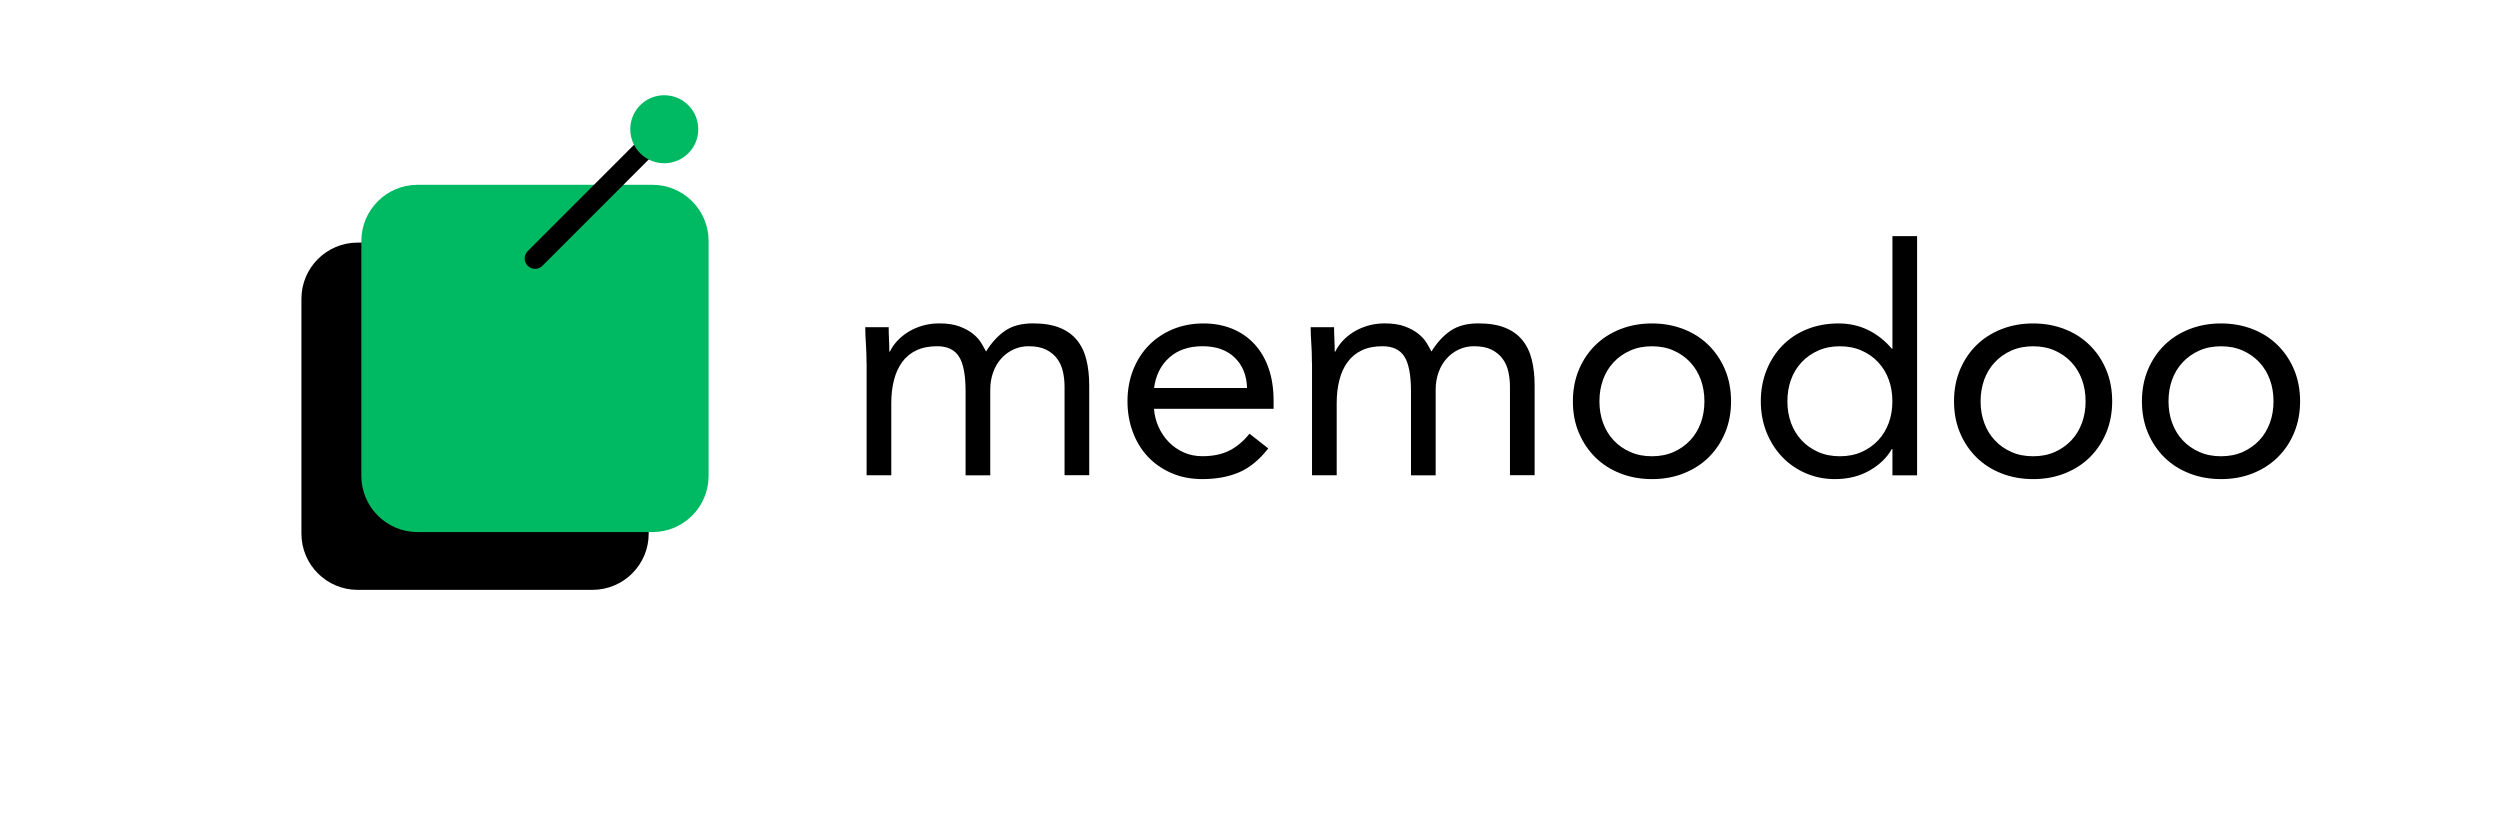 <?xml version="1.0" encoding="utf-8"?>
<!-- Generator: Adobe Illustrator 26.2.1, SVG Export Plug-In . SVG Version: 6.00 Build 0)  -->
<svg version="1.1" id="Capa_1" xmlns="http://www.w3.org/2000/svg" xmlns:xlink="http://www.w3.org/1999/xlink" x="0px" y="0px"
	 viewBox="0 0 481.47 157.66" style="enable-background:new 0 0 481.47 157.66;" xml:space="preserve">
<style type="text/css">
	.st0{fill:#00B963;}
</style>
<g>
	<g>
		<g>
			<path d="M114.1,113.6H68.88c-5.98,0-10.83-4.85-10.83-10.83V57.55c0-5.98,4.85-10.83,10.83-10.83h45.22
				c5.98,0,10.83,4.85,10.83,10.83v45.22C124.93,108.76,120.08,113.6,114.1,113.6z"/>
		</g>
		<g>
			<path class="st0" d="M125.65,102.47H80.42c-5.98,0-10.83-4.85-10.83-10.83V46.42c0-5.98,4.85-10.83,10.83-10.83h45.22
				c5.98,0,10.83,4.85,10.83,10.83v45.22C136.47,97.62,131.63,102.47,125.65,102.47z"/>
		</g>
		<g>
			<path d="M103.04,51.78c-0.51,0-1.02-0.2-1.41-0.59c-0.78-0.78-0.78-2.05,0-2.83l22.14-22.14c0.78-0.78,2.05-0.78,2.83,0
				c0.78,0.78,0.78,2.05,0,2.83L104.45,51.2C104.06,51.59,103.55,51.78,103.04,51.78z"/>
		</g>
		<g>
			<circle class="st0" cx="127.93" cy="24.89" r="6.55"/>
		</g>
	</g>
</g>
<g>
	<g>
		<path d="M166.88,69.79c0-1.3-0.04-2.52-0.12-3.66c-0.08-1.14-0.12-2.17-0.12-3.11h4.51c0,0.77,0.02,1.54,0.06,2.31
			c0.04,0.77,0.06,1.56,0.06,2.38h0.12c0.32-0.69,0.78-1.36,1.37-2.01s1.29-1.23,2.1-1.74c0.81-0.51,1.73-0.91,2.74-1.22
			c1.01-0.3,2.11-0.46,3.29-0.46c1.54,0,2.83,0.19,3.87,0.58s1.9,0.85,2.59,1.4c0.69,0.55,1.23,1.14,1.61,1.77s0.7,1.19,0.94,1.67
			c1.06-1.71,2.27-3.04,3.66-3.99c1.38-0.95,3.17-1.43,5.36-1.43c2.03,0,3.74,0.27,5.12,0.82c1.38,0.55,2.5,1.34,3.35,2.38
			c0.85,1.04,1.46,2.29,1.83,3.78c0.37,1.48,0.55,3.14,0.55,4.96v17.3h-4.75V74.48c0-0.97-0.1-1.93-0.3-2.86
			c-0.2-0.93-0.57-1.77-1.1-2.5c-0.53-0.73-1.24-1.32-2.13-1.77c-0.89-0.45-2.03-0.67-3.41-0.67c-1.02,0-1.97,0.2-2.86,0.61
			c-0.89,0.41-1.68,0.97-2.35,1.71c-0.67,0.73-1.2,1.61-1.58,2.65c-0.39,1.04-0.58,2.18-0.58,3.44v16.45h-4.75V75.39
			c0-3.17-0.43-5.41-1.28-6.73c-0.85-1.32-2.25-1.98-4.2-1.98c-1.54,0-2.87,0.26-3.99,0.79c-1.12,0.53-2.03,1.28-2.74,2.25
			c-0.71,0.97-1.24,2.13-1.58,3.47c-0.35,1.34-0.52,2.82-0.52,4.45v13.89h-4.75V69.79z"/>
	</g>
	<g>
		<path d="M244.25,86.36c-1.71,2.19-3.57,3.73-5.61,4.6c-2.03,0.87-4.39,1.31-7.07,1.31c-2.23,0-4.24-0.4-6.03-1.19
			c-1.79-0.79-3.3-1.86-4.54-3.2c-1.24-1.34-2.19-2.92-2.86-4.75c-0.67-1.83-1-3.78-1-5.85c0-2.19,0.37-4.21,1.1-6.06
			c0.73-1.85,1.75-3.43,3.05-4.75c1.3-1.32,2.84-2.34,4.63-3.08c1.79-0.73,3.74-1.1,5.85-1.1c1.99,0,3.82,0.33,5.48,1
			c1.66,0.67,3.1,1.65,4.29,2.92c1.2,1.28,2.12,2.84,2.77,4.69c0.65,1.85,0.97,3.95,0.97,6.31v1.52h-23.03
			c0.08,1.22,0.38,2.39,0.88,3.5c0.51,1.12,1.17,2.09,1.98,2.92c0.81,0.83,1.77,1.49,2.86,1.98s2.29,0.73,3.59,0.73
			c2.07,0,3.82-0.37,5.24-1.1c1.42-0.73,2.7-1.81,3.84-3.23L244.25,86.36z M240.17,74.72c-0.08-2.44-0.87-4.39-2.38-5.85
			c-1.5-1.46-3.57-2.19-6.21-2.19c-2.64,0-4.77,0.73-6.4,2.19c-1.62,1.46-2.6,3.41-2.92,5.85H240.17z"/>
	</g>
	<g>
		<path d="M252.66,69.79c0-1.3-0.04-2.52-0.12-3.66c-0.08-1.14-0.12-2.17-0.12-3.11h4.51c0,0.77,0.02,1.54,0.06,2.31
			c0.04,0.77,0.06,1.56,0.06,2.38h0.12c0.32-0.69,0.78-1.36,1.37-2.01s1.29-1.23,2.1-1.74c0.81-0.51,1.73-0.91,2.74-1.22
			c1.01-0.3,2.11-0.46,3.29-0.46c1.54,0,2.83,0.19,3.87,0.58s1.9,0.85,2.59,1.4c0.69,0.55,1.23,1.14,1.61,1.77s0.7,1.19,0.94,1.67
			c1.06-1.71,2.27-3.04,3.66-3.99c1.38-0.95,3.17-1.43,5.36-1.43c2.03,0,3.74,0.27,5.12,0.82c1.38,0.55,2.5,1.34,3.35,2.38
			c0.85,1.04,1.46,2.29,1.83,3.78c0.37,1.48,0.55,3.14,0.55,4.96v17.3h-4.75V74.48c0-0.97-0.1-1.93-0.3-2.86
			c-0.2-0.93-0.57-1.77-1.1-2.5c-0.53-0.73-1.24-1.32-2.13-1.77c-0.89-0.45-2.03-0.67-3.41-0.67c-1.02,0-1.97,0.2-2.86,0.61
			c-0.89,0.41-1.68,0.97-2.35,1.71c-0.67,0.73-1.2,1.61-1.58,2.65c-0.39,1.04-0.58,2.18-0.58,3.44v16.45h-4.75V75.39
			c0-3.17-0.43-5.41-1.28-6.73c-0.85-1.32-2.25-1.98-4.2-1.98c-1.54,0-2.87,0.26-3.99,0.79c-1.12,0.53-2.03,1.28-2.74,2.25
			c-0.71,0.97-1.24,2.13-1.58,3.47c-0.35,1.34-0.52,2.82-0.52,4.45v13.89h-4.75V69.79z"/>
	</g>
	<g>
		<path d="M302.92,77.28c0-2.23,0.39-4.26,1.16-6.09c0.77-1.83,1.83-3.4,3.17-4.72c1.34-1.32,2.94-2.34,4.81-3.08
			c1.87-0.73,3.9-1.1,6.09-1.1s4.22,0.37,6.09,1.1c1.87,0.73,3.47,1.76,4.81,3.08c1.34,1.32,2.4,2.89,3.17,4.72
			c0.77,1.83,1.16,3.86,1.16,6.09c0,2.23-0.39,4.26-1.16,6.09c-0.77,1.83-1.83,3.4-3.17,4.72c-1.34,1.32-2.95,2.34-4.81,3.08
			s-3.9,1.1-6.09,1.1s-4.22-0.37-6.09-1.1c-1.87-0.73-3.47-1.76-4.81-3.08c-1.34-1.32-2.4-2.89-3.17-4.72
			C303.3,81.55,302.92,79.52,302.92,77.28z M308.03,77.28c0,1.5,0.23,2.89,0.7,4.17c0.47,1.28,1.15,2.4,2.04,3.35
			c0.89,0.96,1.96,1.71,3.2,2.25c1.24,0.55,2.63,0.82,4.17,0.82c1.54,0,2.93-0.27,4.17-0.82c1.24-0.55,2.3-1.3,3.2-2.25
			c0.89-0.95,1.57-2.07,2.04-3.35s0.7-2.67,0.7-4.17c0-1.5-0.23-2.89-0.7-4.17s-1.15-2.4-2.04-3.35c-0.89-0.95-1.96-1.71-3.2-2.25
			c-1.24-0.55-2.63-0.82-4.17-0.82c-1.54,0-2.93,0.27-4.17,0.82c-1.24,0.55-2.31,1.3-3.2,2.25c-0.89,0.96-1.58,2.07-2.04,3.35
			C308.27,74.39,308.03,75.78,308.03,77.28z"/>
	</g>
	<g>
		<path d="M364.45,86.48h-0.12c-0.89,1.62-2.31,3-4.23,4.11c-1.93,1.12-4.17,1.68-6.73,1.68c-1.99,0-3.86-0.38-5.6-1.13
			c-1.75-0.75-3.26-1.8-4.54-3.14s-2.28-2.92-3.02-4.75c-0.73-1.83-1.1-3.82-1.1-5.97c0-2.15,0.37-4.14,1.1-5.97
			c0.73-1.83,1.75-3.41,3.05-4.75c1.3-1.34,2.87-2.39,4.72-3.14c1.85-0.75,3.89-1.13,6.12-1.13c2.07,0,3.97,0.43,5.7,1.28
			c1.73,0.85,3.24,2.05,4.54,3.59h0.12V45.48h4.75v46.06h-4.75V86.48z M364.45,77.28c0-1.5-0.23-2.89-0.7-4.17s-1.15-2.4-2.04-3.35
			c-0.89-0.95-1.96-1.71-3.2-2.25c-1.24-0.55-2.63-0.82-4.17-0.82c-1.54,0-2.93,0.27-4.17,0.82c-1.24,0.55-2.31,1.3-3.2,2.25
			c-0.89,0.96-1.58,2.07-2.04,3.35c-0.47,1.28-0.7,2.67-0.7,4.17c0,1.5,0.23,2.89,0.7,4.17c0.47,1.28,1.15,2.4,2.04,3.35
			c0.89,0.96,1.96,1.71,3.2,2.25c1.24,0.55,2.63,0.82,4.17,0.82c1.54,0,2.93-0.27,4.17-0.82c1.24-0.55,2.3-1.3,3.2-2.25
			c0.89-0.95,1.57-2.07,2.04-3.35S364.45,78.79,364.45,77.28z"/>
	</g>
	<g>
		<path d="M376.32,77.28c0-2.23,0.39-4.26,1.16-6.09c0.77-1.83,1.83-3.4,3.17-4.72c1.34-1.32,2.94-2.34,4.81-3.08
			c1.87-0.73,3.9-1.1,6.09-1.1s4.22,0.37,6.09,1.1c1.87,0.73,3.47,1.76,4.81,3.08c1.34,1.32,2.4,2.89,3.17,4.72
			c0.77,1.83,1.16,3.86,1.16,6.09c0,2.23-0.39,4.26-1.16,6.09c-0.77,1.83-1.83,3.4-3.17,4.72c-1.34,1.32-2.95,2.34-4.81,3.08
			s-3.9,1.1-6.09,1.1s-4.22-0.37-6.09-1.1c-1.87-0.73-3.47-1.76-4.81-3.08c-1.34-1.32-2.4-2.89-3.17-4.72
			C376.71,81.55,376.32,79.52,376.32,77.28z M381.44,77.28c0,1.5,0.23,2.89,0.7,4.17c0.47,1.28,1.15,2.4,2.04,3.35
			c0.89,0.96,1.96,1.71,3.2,2.25c1.24,0.55,2.63,0.82,4.17,0.82c1.54,0,2.93-0.27,4.17-0.82c1.24-0.55,2.3-1.3,3.2-2.25
			c0.89-0.95,1.57-2.07,2.04-3.35s0.7-2.67,0.7-4.17c0-1.5-0.23-2.89-0.7-4.17s-1.15-2.4-2.04-3.35c-0.89-0.95-1.96-1.71-3.2-2.25
			c-1.24-0.55-2.63-0.82-4.17-0.82c-1.54,0-2.93,0.27-4.17,0.82c-1.24,0.55-2.31,1.3-3.2,2.25c-0.89,0.96-1.58,2.07-2.04,3.35
			C381.68,74.39,381.44,75.78,381.44,77.28z"/>
	</g>
	<g>
		<path d="M412.51,77.28c0-2.23,0.39-4.26,1.16-6.09c0.77-1.83,1.83-3.4,3.17-4.72c1.34-1.32,2.94-2.34,4.81-3.08
			c1.87-0.73,3.9-1.1,6.09-1.1s4.22,0.37,6.09,1.1c1.87,0.73,3.47,1.76,4.81,3.08c1.34,1.32,2.4,2.89,3.17,4.72
			c0.77,1.83,1.16,3.86,1.16,6.09c0,2.23-0.39,4.26-1.16,6.09c-0.77,1.83-1.83,3.4-3.17,4.72c-1.34,1.32-2.95,2.34-4.81,3.08
			s-3.9,1.1-6.09,1.1s-4.22-0.37-6.09-1.1c-1.87-0.73-3.47-1.76-4.81-3.08c-1.34-1.32-2.4-2.89-3.17-4.72
			C412.9,81.55,412.51,79.52,412.51,77.28z M417.63,77.28c0,1.5,0.23,2.89,0.7,4.17c0.47,1.28,1.15,2.4,2.04,3.35
			c0.89,0.96,1.96,1.71,3.2,2.25c1.24,0.55,2.63,0.82,4.17,0.82c1.54,0,2.93-0.27,4.17-0.82c1.24-0.55,2.3-1.3,3.2-2.25
			c0.89-0.95,1.57-2.07,2.04-3.35s0.7-2.67,0.7-4.17c0-1.5-0.23-2.89-0.7-4.17s-1.15-2.4-2.04-3.35c-0.89-0.95-1.96-1.71-3.2-2.25
			c-1.24-0.55-2.63-0.82-4.17-0.82c-1.54,0-2.93,0.27-4.17,0.82c-1.24,0.55-2.31,1.3-3.2,2.25c-0.89,0.96-1.58,2.07-2.04,3.35
			C417.86,74.39,417.63,75.78,417.63,77.28z"/>
	</g>
</g>
</svg>
